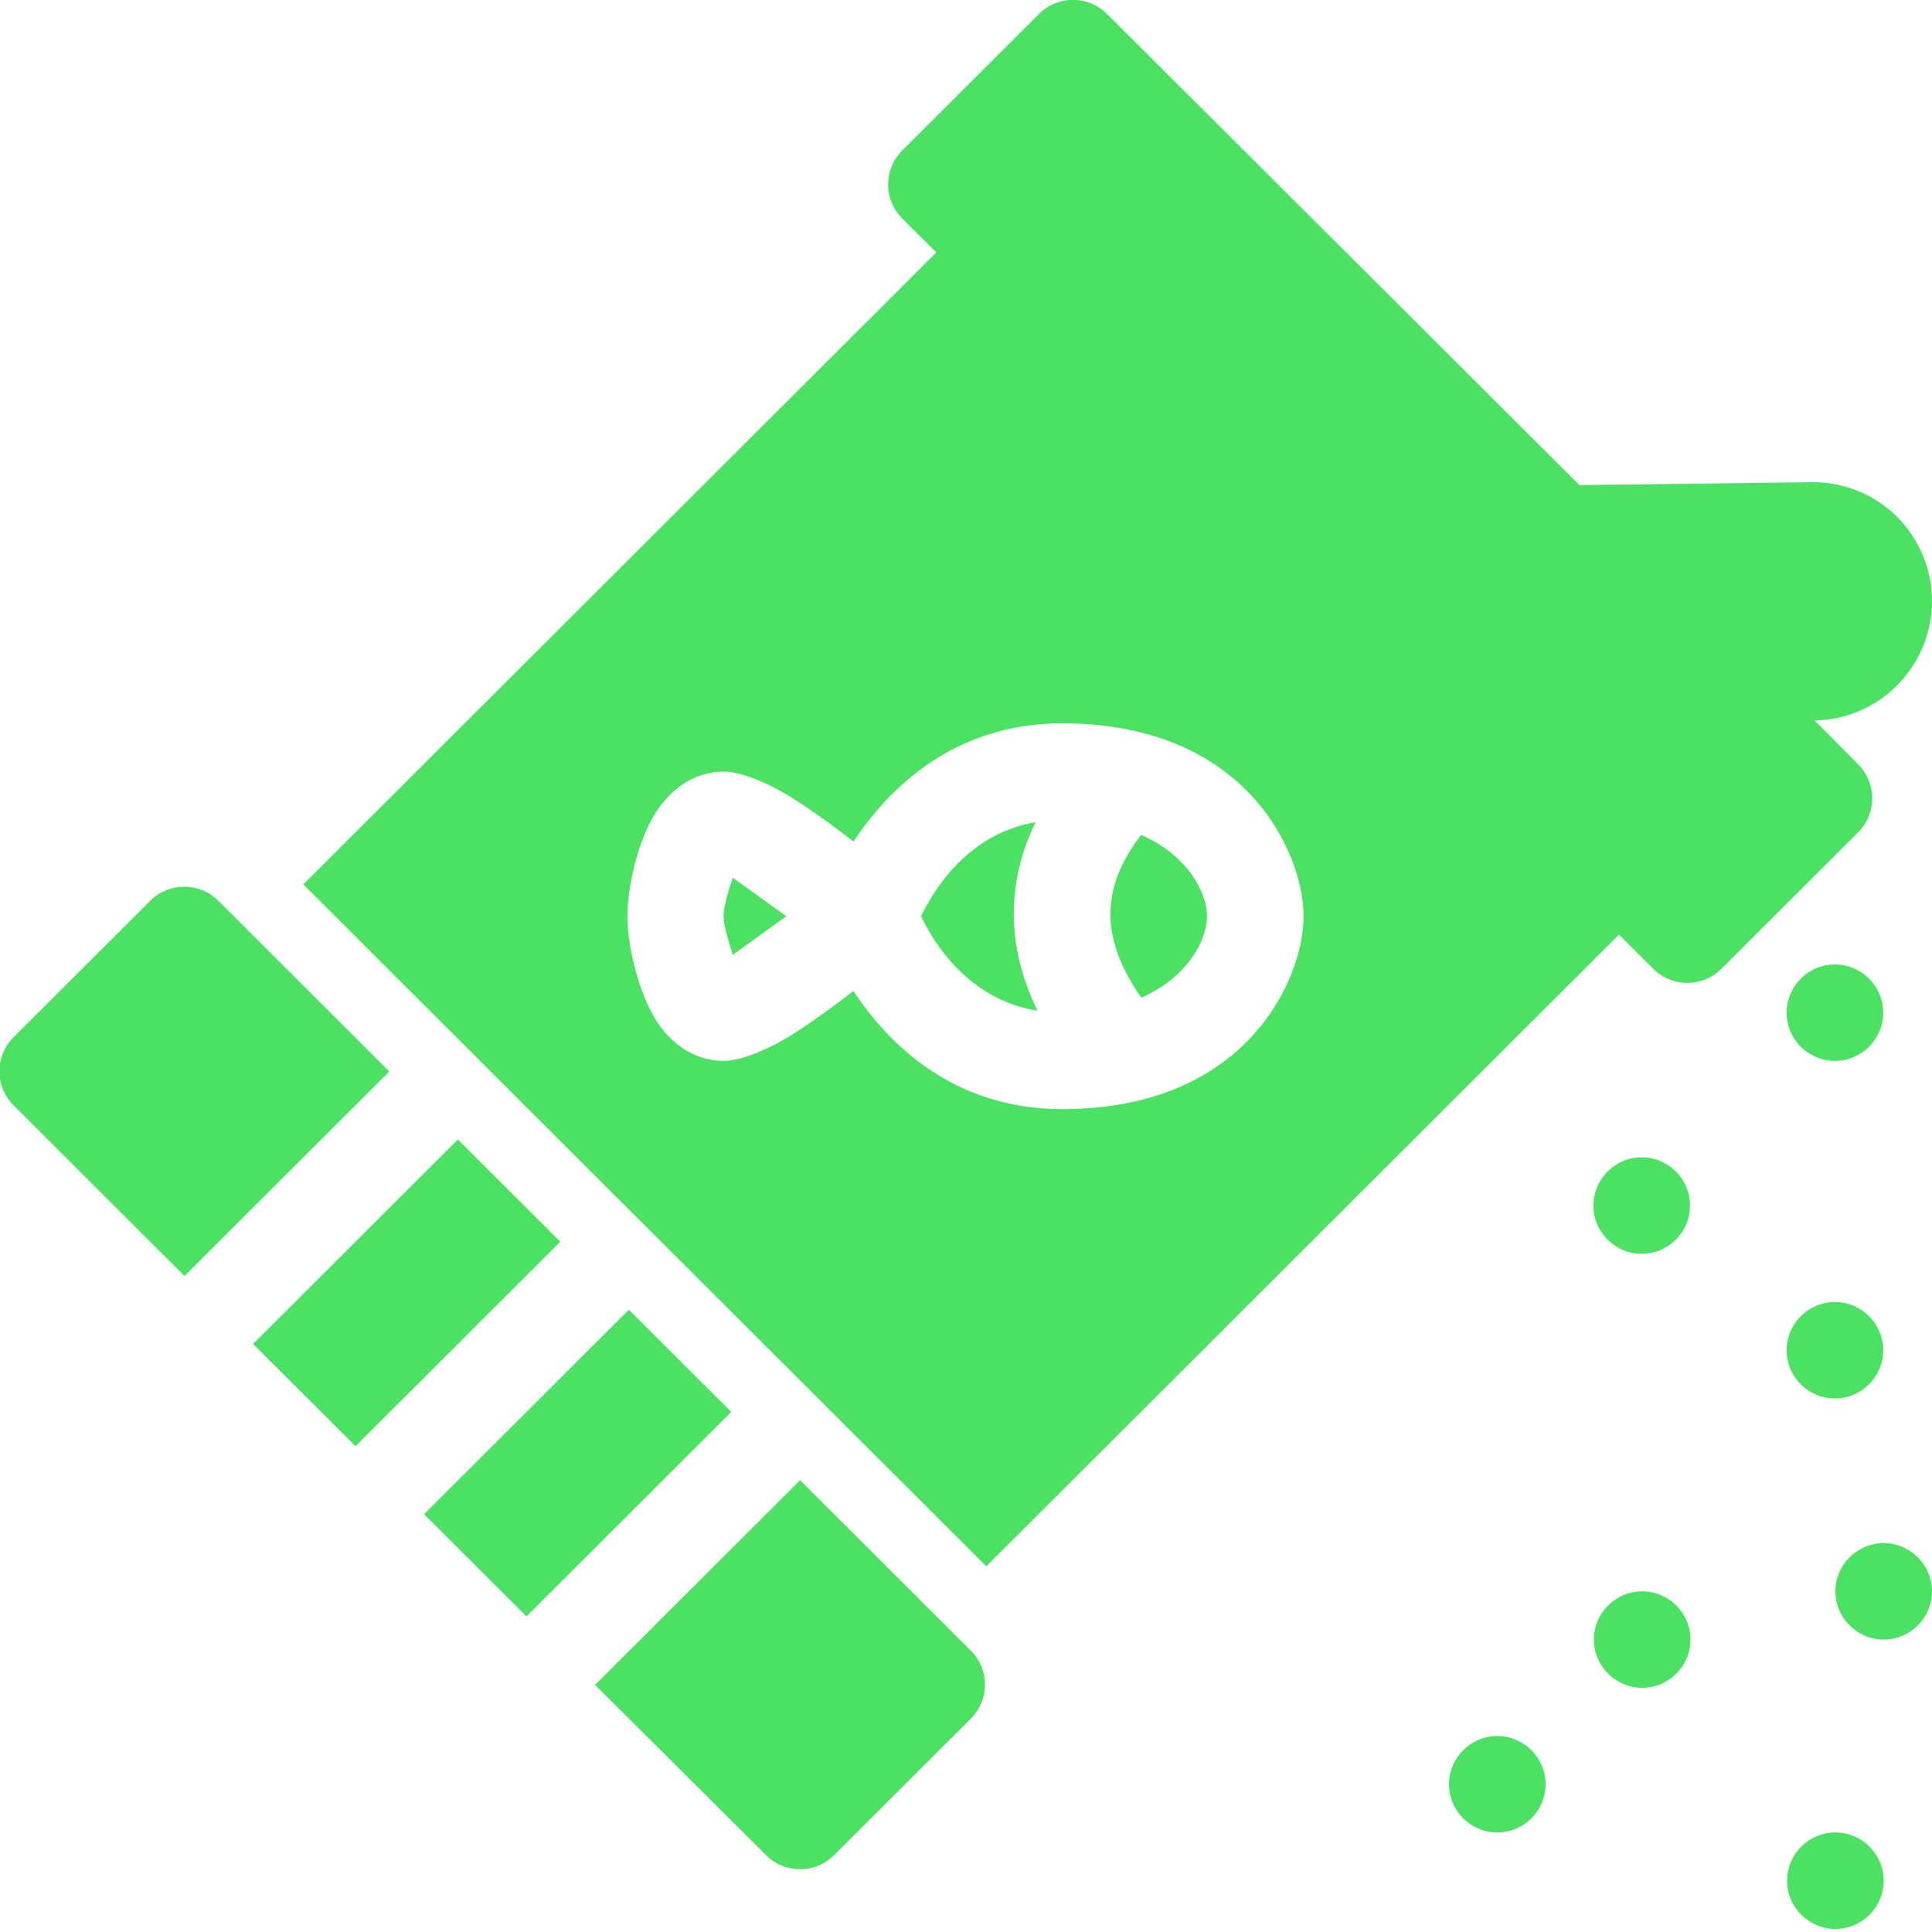 <svg width="125" height="125" viewBox="0 0 125 125" fill="none" xmlns="http://www.w3.org/2000/svg">
<path fill-rule="evenodd" clip-rule="evenodd" d="M115.625 121.68C115.625 123.396 117.031 124.8 118.75 124.8C120.469 124.8 121.875 123.396 121.875 121.68C121.875 119.964 120.469 118.56 118.75 118.56C117.031 118.56 115.625 119.964 115.625 121.68ZM51.75 95.784L38.5 109.013L49.562 120.026C50.781 121.243 52.75 121.243 53.969 120.026L62.812 111.197C64.031 109.98 64.031 108.014 62.812 106.798L51.75 95.753V95.784ZM93.75 115.44C93.75 117.156 95.156 118.56 96.875 118.56C98.594 118.56 100 117.156 100 115.44C100 113.724 98.594 112.32 96.875 112.32C95.156 112.32 93.75 113.724 93.75 115.44ZM103.125 106.08C103.125 107.796 104.531 109.2 106.25 109.2C107.969 109.2 109.375 107.796 109.375 106.08C109.375 104.364 107.969 102.96 106.25 102.96C104.531 102.96 103.125 104.364 103.125 106.08ZM118.75 102.96C118.75 104.676 120.156 106.08 121.875 106.08C123.594 106.08 125 104.676 125 102.96C125 101.244 123.594 99.84 121.875 99.84C120.156 99.84 118.75 101.244 118.75 102.96ZM47.312 91.354L34.062 104.582L27.438 97.968L40.688 84.739L47.312 91.354ZM60.562 16.349L19.625 57.221L63.812 101.338L104.75 60.466L106.969 62.681C108.188 63.898 110.156 63.898 111.375 62.681L120.219 53.851C121.438 52.634 121.438 50.669 120.219 49.452L117.406 46.613C119.375 46.582 121.25 45.802 122.656 44.429C124.156 42.962 125 40.966 125 38.906C125 36.847 124.188 34.882 122.719 33.415C121.25 31.98 119.281 31.169 117.219 31.2L102.188 31.387L71.625 0.905C70.406 -0.312 68.438 -0.312 67.219 0.905L58.375 9.734C57.156 10.951 57.156 12.917 58.375 14.134L60.594 16.349H60.562ZM36.25 80.34L23 93.569L16.375 86.954L29.625 73.726L36.25 80.34ZM115.594 87.36C115.594 89.076 117 90.48 118.719 90.48C120.438 90.48 121.844 89.076 121.844 87.36C121.844 85.644 120.438 84.24 118.719 84.24C117 84.24 115.594 85.644 115.594 87.36ZM11.938 82.555L25.188 69.326L14.125 58.282C12.906 57.065 10.938 57.065 9.719 58.282L0.875 67.111C-0.344 68.328 -0.344 70.294 0.875 71.51L11.938 82.555ZM103.094 78C103.094 79.716 104.5 81.12 106.219 81.12C107.938 81.12 109.344 79.716 109.344 78C109.344 76.284 107.938 74.88 106.219 74.88C104.5 74.88 103.094 76.284 103.094 78ZM55.219 64.116C57.406 67.454 61.625 71.76 68.719 71.76C80.719 71.76 84.344 63.274 84.344 59.28C84.344 55.286 80.719 46.8 68.719 46.8C61.625 46.8 57.438 51.106 55.219 54.444C54.062 53.539 52.688 52.541 51.469 51.761C49.594 50.544 47.812 49.92 46.844 49.92C45.281 49.92 43.844 50.669 42.75 52.104C41.344 53.945 40.594 57.283 40.594 59.28C40.594 61.277 41.375 64.615 42.75 66.456C43.844 67.891 45.281 68.64 46.844 68.64C47.812 68.64 49.594 68.016 51.469 66.799C52.688 66.019 54.062 65.021 55.219 64.116ZM115.594 65.52C115.594 67.236 117 68.64 118.719 68.64C120.438 68.64 121.844 67.236 121.844 65.52C121.844 63.804 120.438 62.4 118.719 62.4C117 62.4 115.594 63.804 115.594 65.52ZM67 53.196C66.031 55.193 65.562 57.252 65.594 59.342C65.625 61.308 66.125 63.336 67.125 65.395C62.688 64.678 60.438 61.058 59.594 59.28C60.438 57.533 62.625 53.945 67 53.196ZM73.812 54.007C76.812 55.318 78.094 57.72 78.094 59.28C78.094 60.84 76.844 63.211 73.844 64.553C72.562 62.712 71.875 60.965 71.844 59.249C71.812 57.439 72.531 55.723 73.812 54.038V54.007ZM47.406 56.784L50.875 59.28L47.406 61.776C47.156 60.965 46.812 59.842 46.812 59.28C46.812 58.718 47.125 57.595 47.406 56.784Z" fill="#4BE263"/>
</svg>
